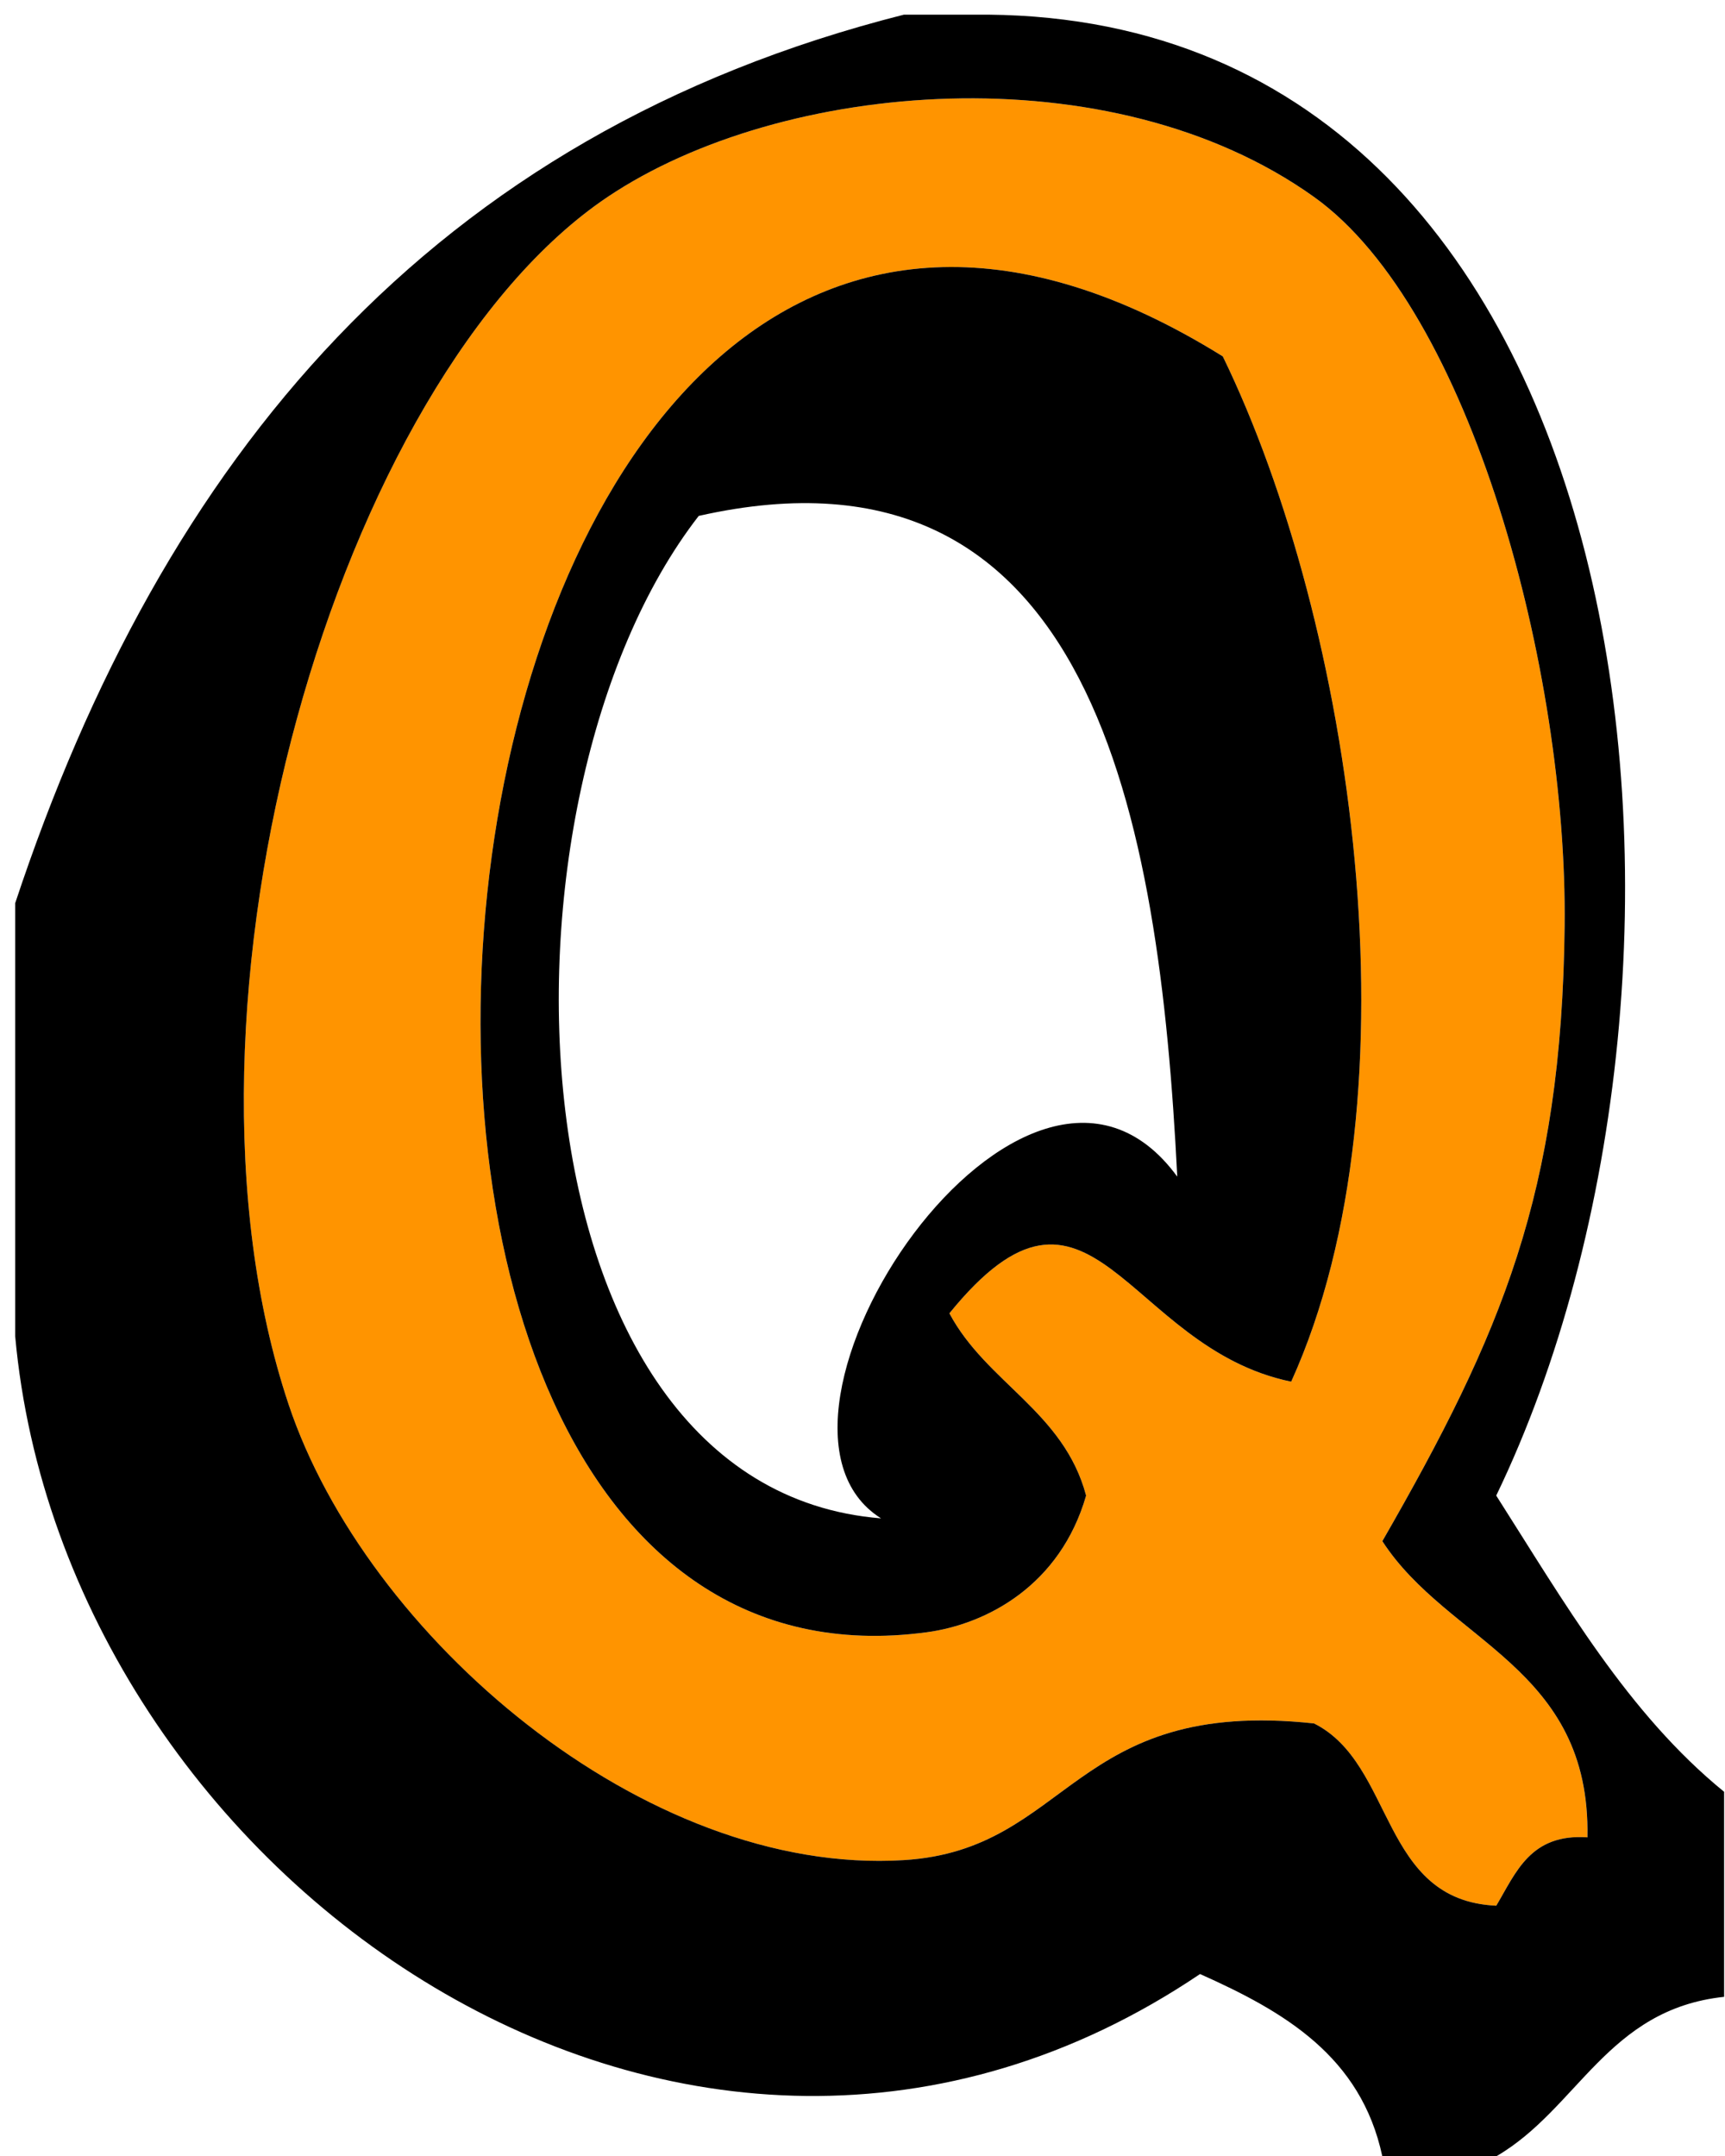 <svg width="64" height="80" xmlns="http://www.w3.org/2000/svg"><path fill="#FF9400" d="M51.286 57.186c2.437 3.762 7.732 4.667 7.609 10.99-2.116-.144-2.647 1.299-3.382 2.536-4.319-.19-3.756-5.261-6.763-6.763-9.001-.966-9.04 4.691-15.217 5.072-9.654.596-19.967-8.346-22.826-16.907C5.74 37.24 12.565 14.007 22.543 7.307c6.45-4.331 18.658-5.394 26.207 0 5.827 4.164 9.404 17.596 9.3 27.053-.111 9.928-2.347 15.138-6.764 22.826zm-16.908 3.381c2.241-.3 4.961-1.748 5.918-5.072-.828-3.118-3.702-4.188-5.072-6.763 5.26-6.484 6.52 1.27 12.68 2.536 4.86-10.711 2.274-28.15-2.536-38.043C14.617-5.912 7.722 64.15 34.378 60.567z"/><path d="M45.368 13.225c4.81 9.892 7.395 27.332 2.537 38.043-6.162-1.265-7.42-9.02-12.681-2.536 1.37 2.575 4.244 3.645 5.072 6.763-.957 3.324-3.677 4.772-5.918 5.072-26.656 3.582-19.761-66.48 10.99-47.342zM32.688 56.34c-5.774-3.622 5.373-20.367 10.99-12.68-.667-13.3-3.133-27.813-17.754-24.517-8.141 10.487-7.303 36.069 6.763 37.197z"/><path d="M63.967 66.485v7.609c-4.332.459-5.423 4.158-8.454 5.918h-4.227c-.794-3.715-3.645-5.373-6.763-6.764-18.975 12.8-42.144-3.598-43.96-23.67V33.514C6.034 17.007 15.993 4.987 33.532.545h2.536c25.324-.33 28.877 35.393 19.444 54.95 2.524 3.958 4.882 8.08 8.454 10.99zM58.05 34.36c.105-9.457-3.472-22.889-9.299-27.053-7.549-5.394-19.757-4.331-26.207 0-9.978 6.7-16.803 29.933-11.836 44.807 2.86 8.56 13.172 17.503 22.826 16.907 6.177-.38 6.216-6.038 15.217-5.072 3.007 1.502 2.444 6.574 6.763 6.763.735-1.237 1.266-2.68 3.382-2.536.123-6.323-5.172-7.228-7.609-10.99 4.417-7.688 6.653-12.898 6.763-22.826z"/></svg>